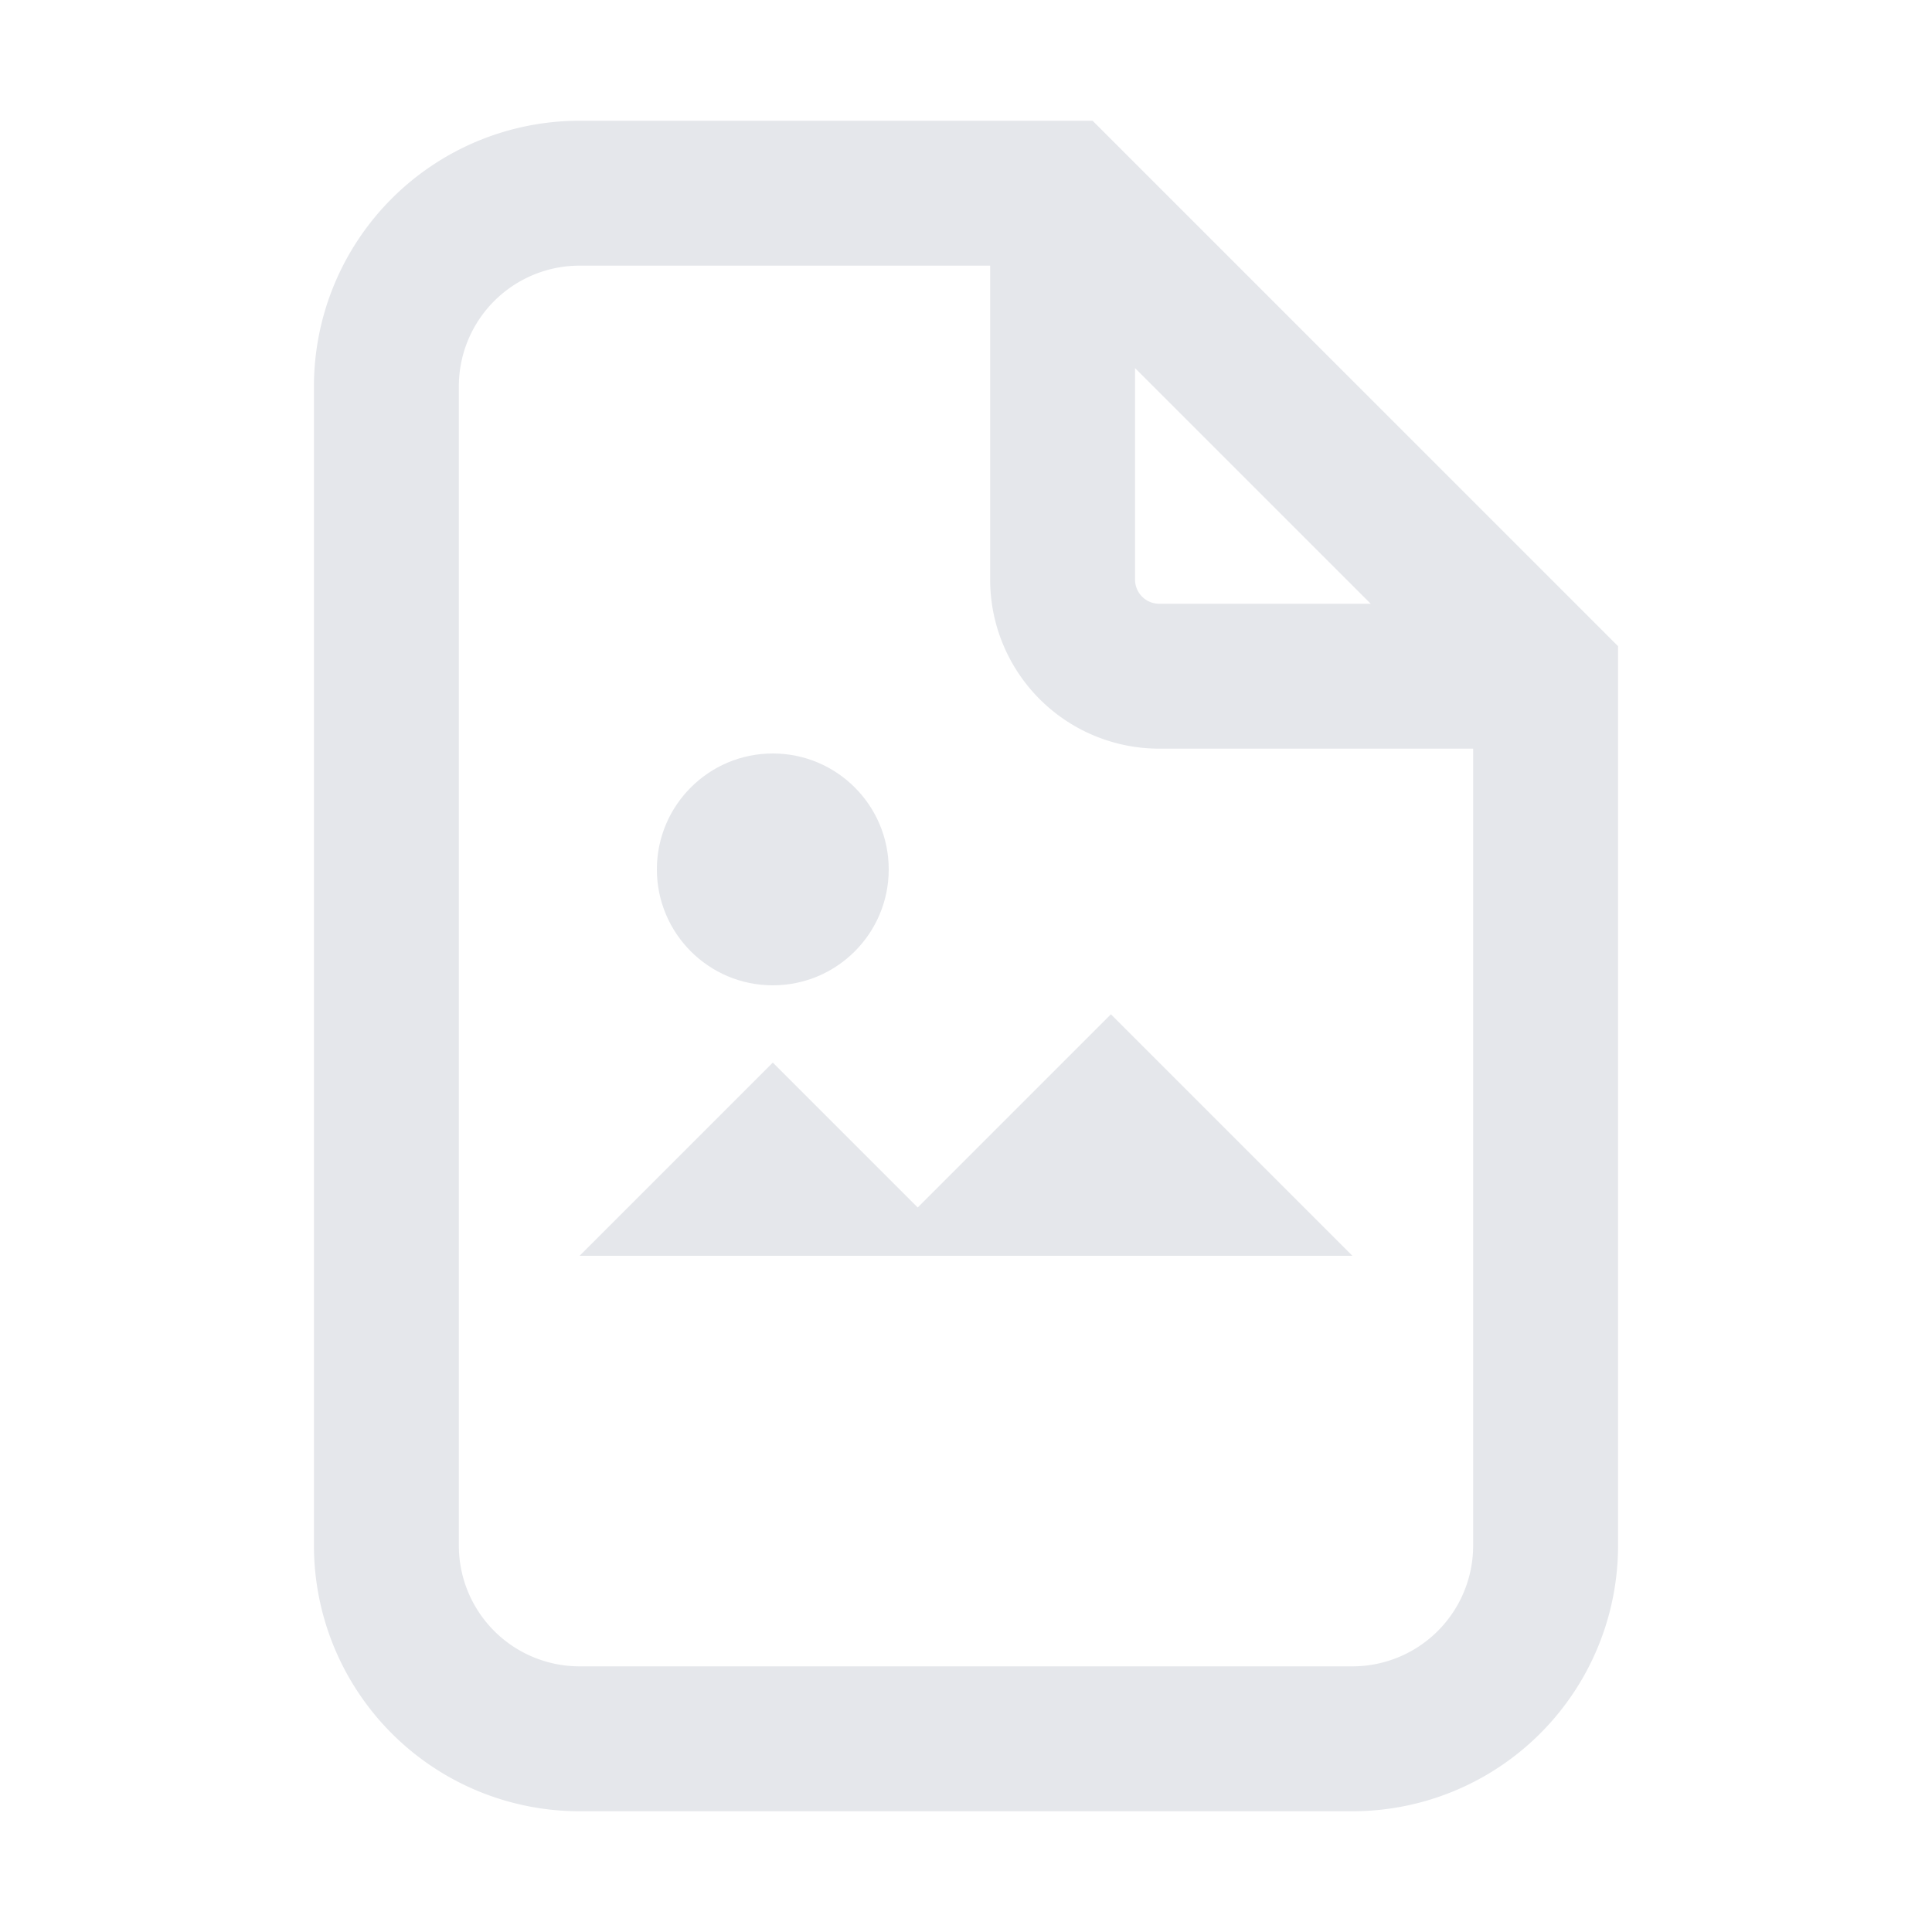 <svg width="20" height="20" viewBox="0 0 20 20" fill="none" xmlns="http://www.w3.org/2000/svg">
	<path d="M6 2h5l5 5v9a2 2 0 0 1-2 2H6a2 2 0 0 1-2-2V4a2 2 0 0 1 2-2Z" stroke="#E5E7EB" stroke-width="1.5" fill="none"/>
	<path d="M11 2v4a1 1 0 0 0 1 1h4" stroke="#E5E7EB" stroke-width="1.5"/>
	<circle cx="8" cy="9" r="1.2" fill="#E5E7EB"/>
	<path d="M6 13l2-2 1.5 1.5 2-2 2.5 2.5H6Z" fill="#E5E7EB"/>
</svg>


